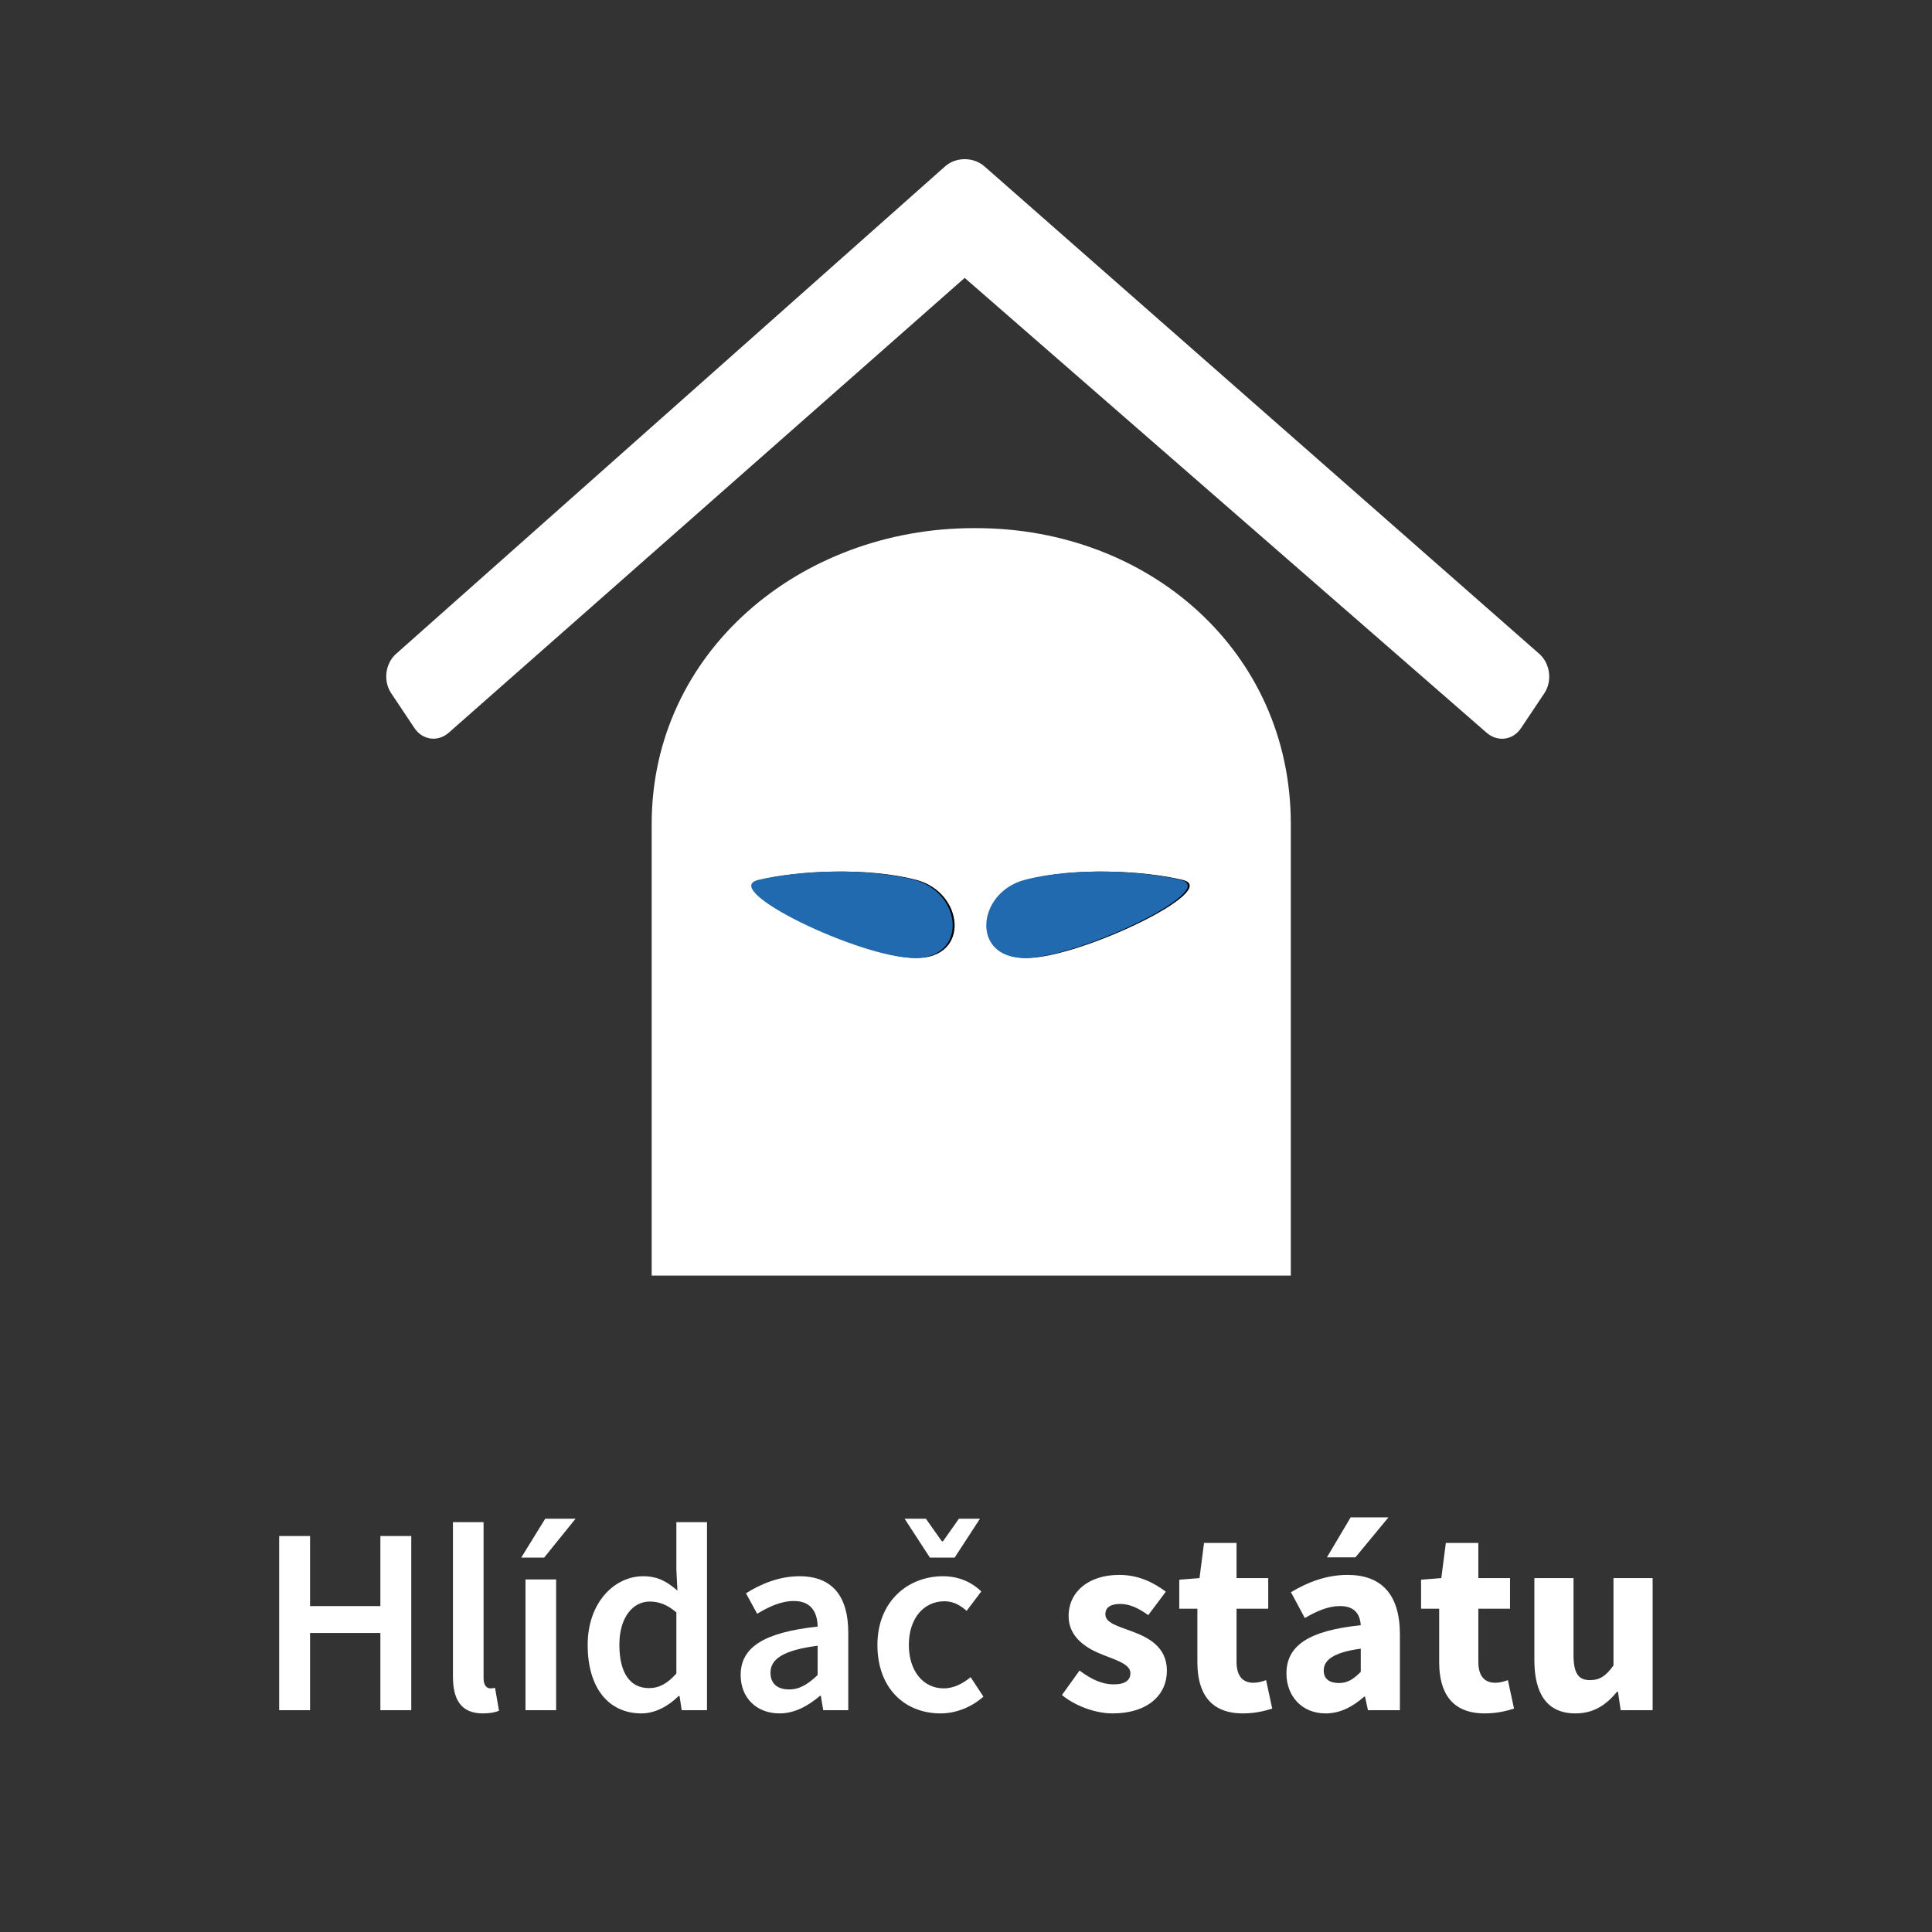 <?xml version="1.0" encoding="UTF-8" standalone="no"?>
<!DOCTYPE svg PUBLIC "-//W3C//DTD SVG 1.1//EN" "http://www.w3.org/Graphics/SVG/1.1/DTD/svg11.dtd">
<svg width="100%" height="100%" viewBox="0 0 1000 1000" version="1.1" xmlns="http://www.w3.org/2000/svg" xmlns:xlink="http://www.w3.org/1999/xlink" xml:space="preserve" xmlns:serif="http://www.serif.com/" style="fill-rule:evenodd;clip-rule:evenodd;stroke-linejoin:round;stroke-miterlimit:2;">
    <rect x="0" y="0" width="1000" height="1000" fill="#333333" stroke="none"/>
    <g id="Tmave-B-W" serif:id="Tmave B&amp;W">
        <g transform="matrix(0.813,0,0,0.813,199.618,81.97)">
            <g transform="matrix(16.73,0,0,16.73,-5.819,-8.105)">
                <path d="M34.793,43L34.793,25.814C34.793,19.254 29.401,14.556 22.816,14.556L22.723,14.556C16.138,14.556 10.471,19.254 10.471,25.814L10.471,43L34.793,43Z" style="fill:white;"/>
            </g>
            <g transform="matrix(16.73,0,0,16.73,-5.819,-8.105)">
                <path d="M30.678,27.943C29.155,27.578 26.545,27.463 24.732,27.943C22.919,28.423 22.671,30.914 24.732,30.914C26.792,30.914 32.201,28.308 30.678,27.943Z"/>
            </g>
            <g transform="matrix(16.73,0,0,16.73,-5.819,-8.105)">
                <path d="M14.6,27.943C16.123,27.578 18.733,27.463 20.546,27.943C22.359,28.423 22.606,30.914 20.546,30.914C18.485,30.914 13.077,28.308 14.6,27.943Z"/>
            </g>
            <g transform="matrix(16.73,0,0,16.73,-5.819,-8.105)">
                <path d="M23.134,0.789C22.718,0.424 22.048,0.424 21.637,0.789L0.745,19.339C0.333,19.704 0.245,20.368 0.557,20.836L1.443,22.164C1.751,22.626 2.337,22.703 2.75,22.339L22.382,5.033L42.241,22.339C42.659,22.704 43.244,22.632 43.556,22.164L44.443,20.836C44.75,20.374 44.663,19.704 44.247,19.339L23.134,0.789Z" style="fill:white;"/>
            </g>
        </g>
        <g transform="matrix(0.813,0,0,0.813,198.618,81.97)">
            <g transform="matrix(16.73,0,0,16.73,-5.819,-8.105)">
                <path d="M30.678,27.943C29.155,27.578 26.545,27.463 24.732,27.943C22.919,28.423 22.671,30.914 24.732,30.914C26.792,30.914 32.201,28.308 30.678,27.943Z" style="fill:rgb(33,106,176);"/>
            </g>
            <g transform="matrix(16.73,0,0,16.73,-5.819,-8.105)">
                <path d="M14.6,27.943C16.123,27.578 18.733,27.463 20.546,27.943C22.359,28.423 22.606,30.914 20.546,30.914C18.485,30.914 13.077,28.308 14.6,27.943Z" style="fill:rgb(33,106,176);"/>
            </g>
        </g>
        <g transform="matrix(6.893,0,0,6.893,-245.923,657.732)">
            <path d="M56.64,33L58.96,33L58.96,27.2L64.24,27.2L64.24,33L66.56,33L66.56,19.92L64.24,19.92L64.24,25.18L58.96,25.18L58.96,19.92L56.64,19.92L56.64,33ZM69.689,30.48C69.689,32.18 70.289,33.24 71.929,33.24C72.469,33.24 72.869,33.16 73.149,33.04L72.849,31.32C72.669,31.36 72.589,31.36 72.489,31.36C72.249,31.36 71.989,31.16 71.989,30.6L71.989,18.88L69.689,18.88L69.689,30.48ZM75.137,33L77.437,33L77.437,23.18L75.137,23.18L75.137,33ZM78.897,18.62L76.617,18.62L74.817,21.54L76.537,21.54L78.897,18.62ZM79.806,28.1C79.806,31.34 81.386,33.24 83.846,33.24C84.906,33.24 85.906,32.66 86.626,31.94L86.706,31.94L86.866,33L88.766,33L88.766,18.88L86.466,18.88L86.466,22.44L86.546,24.02C85.786,23.36 85.086,22.94 83.966,22.94C81.826,22.94 79.806,24.9 79.806,28.1ZM82.186,28.08C82.186,26.02 83.206,24.84 84.466,24.84C85.126,24.84 85.786,25.06 86.466,25.66L86.466,30.24C85.806,31 85.166,31.34 84.406,31.34C82.986,31.34 82.186,30.2 82.186,28.08ZM91.294,30.36C91.294,32.08 92.494,33.24 94.214,33.24C95.374,33.24 96.374,32.66 97.254,31.92L97.314,31.92L97.494,33L99.374,33L99.374,27.18C99.374,24.44 98.174,22.94 95.714,22.94C94.154,22.94 92.774,23.54 91.694,24.22L92.534,25.76C93.394,25.24 94.314,24.8 95.294,24.8C96.614,24.8 97.054,25.68 97.074,26.72C93.054,27.16 91.294,28.26 91.294,30.36ZM93.534,30.18C93.534,29.2 94.414,28.5 97.074,28.16L97.074,30.36C96.354,31.04 95.734,31.44 94.934,31.44C94.114,31.44 93.534,31.06 93.534,30.18ZM101.563,28.1C101.563,31.36 103.623,33.24 106.303,33.24C107.423,33.24 108.603,32.8 109.523,31.98L108.563,30.52C108.023,30.96 107.343,31.36 106.543,31.36C105.003,31.36 103.923,30.06 103.923,28.1C103.923,26.12 105.023,24.82 106.603,24.82C107.223,24.82 107.743,25.08 108.263,25.54L109.363,24.08C108.703,23.44 107.743,22.94 106.483,22.94C103.863,22.94 101.563,24.82 101.563,28.1ZM105.503,21.54L107.363,21.54L109.263,18.62L107.683,18.62L106.483,20.32L106.403,20.32L105.203,18.62L103.603,18.62L105.503,21.54Z" style="fill:white;"/>
            <path d="M115.42,31.86C116.42,32.68 117.92,33.24 119.22,33.24C121.88,33.24 123.3,31.84 123.3,30.04C123.3,28.22 121.88,27.52 120.62,27.06C119.6,26.68 118.68,26.44 118.68,25.8C118.68,25.3 119.04,25.02 119.8,25.02C120.5,25.02 121.18,25.34 121.9,25.86L123.22,24.1C122.36,23.46 121.24,22.84 119.72,22.84C117.42,22.84 115.92,24.1 115.92,25.94C115.92,27.58 117.34,28.4 118.54,28.86C119.56,29.26 120.56,29.56 120.56,30.22C120.56,30.74 120.18,31.06 119.3,31.06C118.46,31.06 117.64,30.7 116.74,30.02L115.42,31.86ZM125.589,29.4C125.589,31.7 126.549,33.24 129.009,33.24C129.969,33.24 130.689,33.04 131.209,32.88L130.749,30.74C130.489,30.84 130.129,30.94 129.809,30.94C129.029,30.94 128.529,30.48 128.529,29.36L128.529,25.38L130.909,25.38L130.909,23.08L128.529,23.08L128.529,20.44L126.089,20.44L125.749,23.08L124.229,23.2L124.229,25.38L125.589,25.38L125.589,29.4ZM132.277,30.24C132.277,31.92 133.417,33.24 135.217,33.24C136.337,33.24 137.277,32.72 138.117,31.98L138.177,31.98L138.397,33L140.797,33L140.797,27.32C140.797,24.28 139.397,22.84 136.857,22.84C135.297,22.84 133.877,23.38 132.617,24.14L133.657,26.08C134.617,25.52 135.457,25.18 136.297,25.18C137.357,25.18 137.797,25.74 137.857,26.62C133.937,27.02 132.277,28.16 132.277,30.24ZM135.077,30.02C135.077,29.26 135.757,28.66 137.857,28.38L137.857,30.12C137.337,30.64 136.897,30.96 136.217,30.96C135.517,30.96 135.077,30.66 135.077,30.02ZM139.937,18.52L137.097,18.52L135.317,21.52L137.457,21.52L139.937,18.52ZM143.746,29.4C143.746,31.7 144.706,33.24 147.166,33.24C148.126,33.24 148.846,33.04 149.366,32.88L148.906,30.74C148.646,30.84 148.286,30.94 147.966,30.94C147.186,30.94 146.686,30.48 146.686,29.36L146.686,25.38L149.066,25.38L149.066,23.08L146.686,23.08L146.686,20.44L144.246,20.44L143.906,23.08L142.386,23.2L142.386,25.38L143.746,25.38L143.746,29.4ZM150.894,29.24C150.894,31.72 151.814,33.24 153.974,33.24C155.334,33.24 156.274,32.62 157.094,31.62L157.174,31.62L157.374,33L159.774,33L159.774,23.08L156.834,23.08L156.834,29.64C156.274,30.42 155.814,30.74 155.074,30.74C154.234,30.74 153.834,30.28 153.834,28.86L153.834,23.08L150.894,23.08L150.894,29.24Z" style="fill:white;"/>
        </g>
    </g>
</svg>
